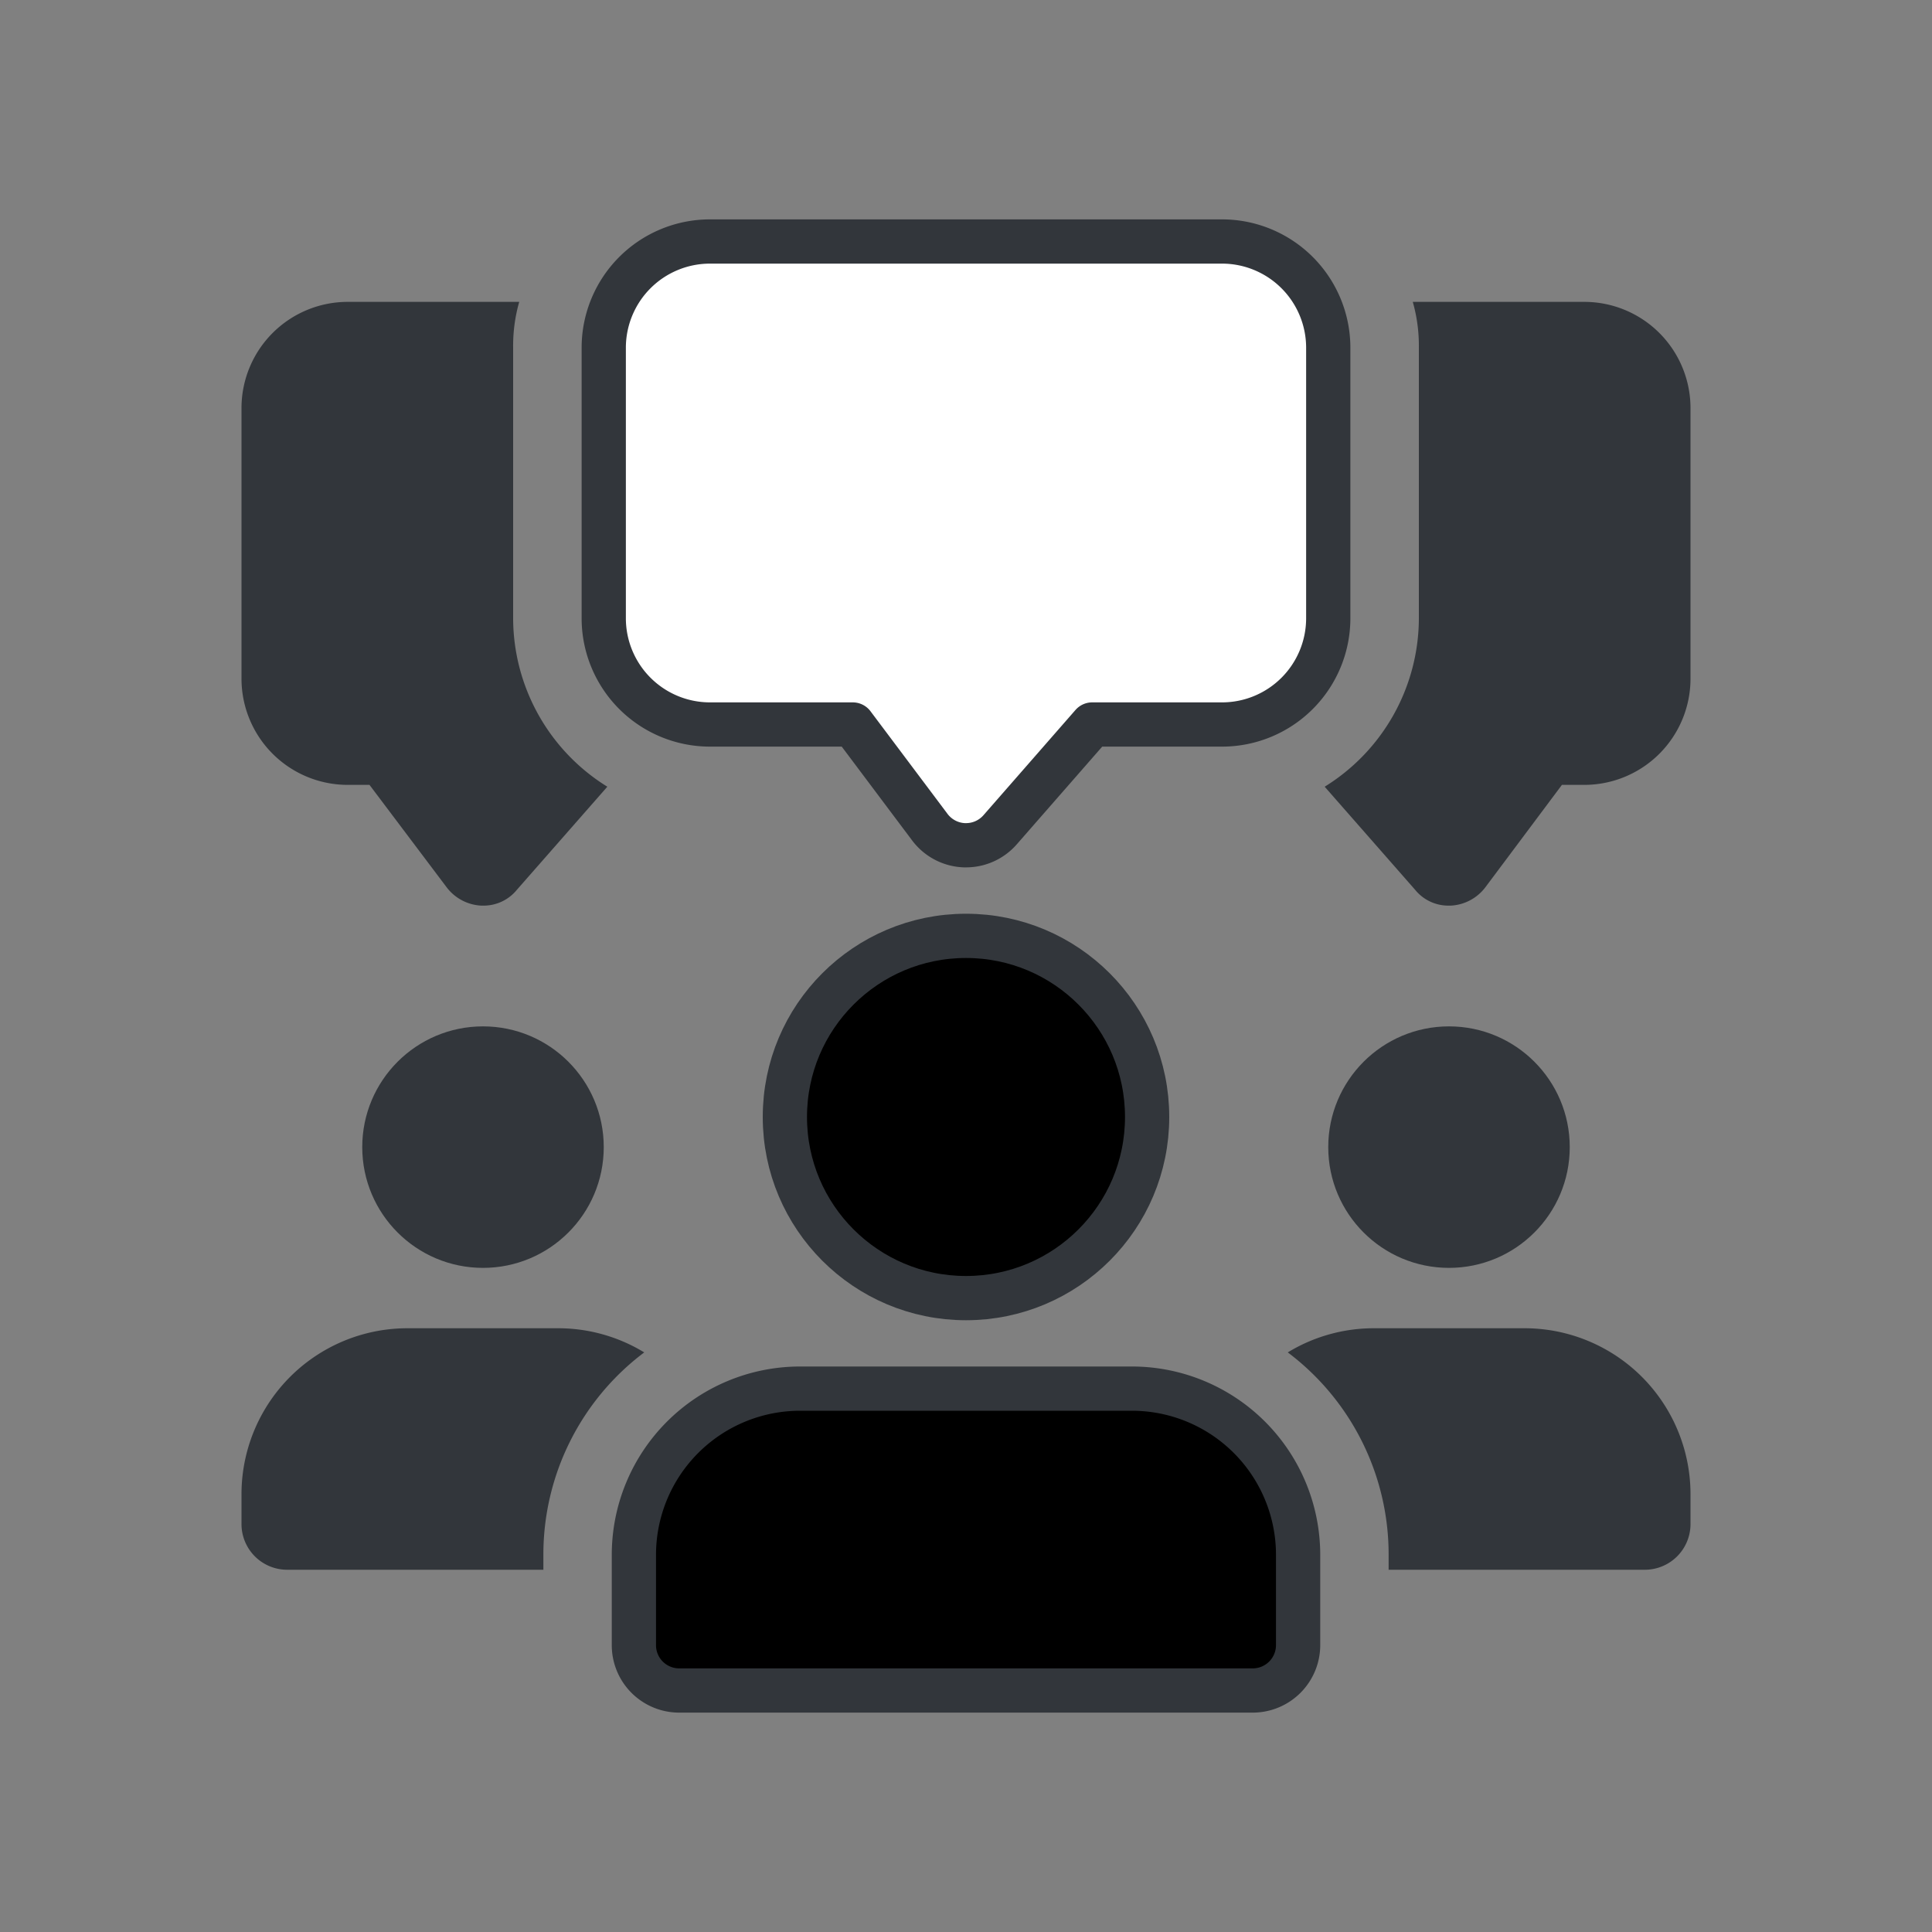 <svg viewBox="0 0 200 200" xmlns="http://www.w3.org/2000/svg"><rect x="0" y="0" width="200" height="200" fill="#808080" stroke="none"/><path d="m53.12 64.06v-28.12a16.55 16.55 0 0 1 .63-4.69h-17.81a11 11 0 0 0 -10.94 10.94v28.12a11 11 0 0 0 10.94 10.94h2.31l8 10.62a4.8 4.8 0 0 0 3.56 1.88h.19a4.44 4.44 0 0 0 3.5-1.63l9.37-10.68a20.56 20.56 0 0 1 -9.75-17.38z" fill="#32363b"/><path d="m164.06 31.25h-17.81a16.55 16.55 0 0 1 .63 4.69v28.12a20.55 20.55 0 0 1 -9.75 17.38l9.37 10.68a4.43 4.43 0 0 0 3.5 1.63h.19a4.8 4.8 0 0 0 3.56-1.88l7.94-10.62h2.37a11 11 0 0 0 10.94-10.94v-28.12a11 11 0 0 0 -10.94-10.94z" fill="#32363b"/><path d="m100 87.5h-.17a4.69 4.69 0 0 1 -3.58-1.88l-7.97-10.62h-14.84a11 11 0 0 1 -10.94-10.94v-28.12a11 11 0 0 1 10.94-10.94h53.12a11 11 0 0 1 10.94 10.94v28.12a11 11 0 0 1 -10.94 10.94h-13.5l-9.53 10.9a4.68 4.68 0 0 1 -3.53 1.6z" fill="#fff" stroke="#32363b" stroke-linecap="round" stroke-linejoin="round" stroke-width="4.58"/><g fill="#32363b"><circle cx="50" cy="118.75" r="12.5"/><path d="m66.69 140a26.17 26.17 0 0 0 -10.44 20.94v1.56h-26.56a4.73 4.73 0 0 1 -4.69-4.69v-3.12a17.18 17.18 0 0 1 17.19-17.19h15.62a17.11 17.11 0 0 1 8.88 2.5z"/><circle cx="150" cy="118.75" r="12.5"/><path d="m175 154.69v3.12a4.73 4.73 0 0 1 -4.69 4.69h-26.56v-1.56a26.17 26.17 0 0 0 -10.44-20.94 17.11 17.11 0 0 1 8.88-2.5h15.62a17.18 17.18 0 0 1 17.19 17.19z"/></g><circle cx="100" cy="115.63" fill="currentColor" r="18.75" stroke="#32363b" stroke-linecap="round" stroke-linejoin="round" stroke-width="4.58"/><path d="m117.19 143.75h-34.38a17.21 17.21 0 0 0 -17.19 17.19v9.37a4.69 4.69 0 0 0 4.69 4.69h59.38a4.7 4.7 0 0 0 4.69-4.69v-9.37a17.21 17.21 0 0 0 -17.19-17.19z" fill="currentColor" stroke="#32363b" stroke-linecap="round" stroke-linejoin="round" stroke-width="4.58"/></svg>